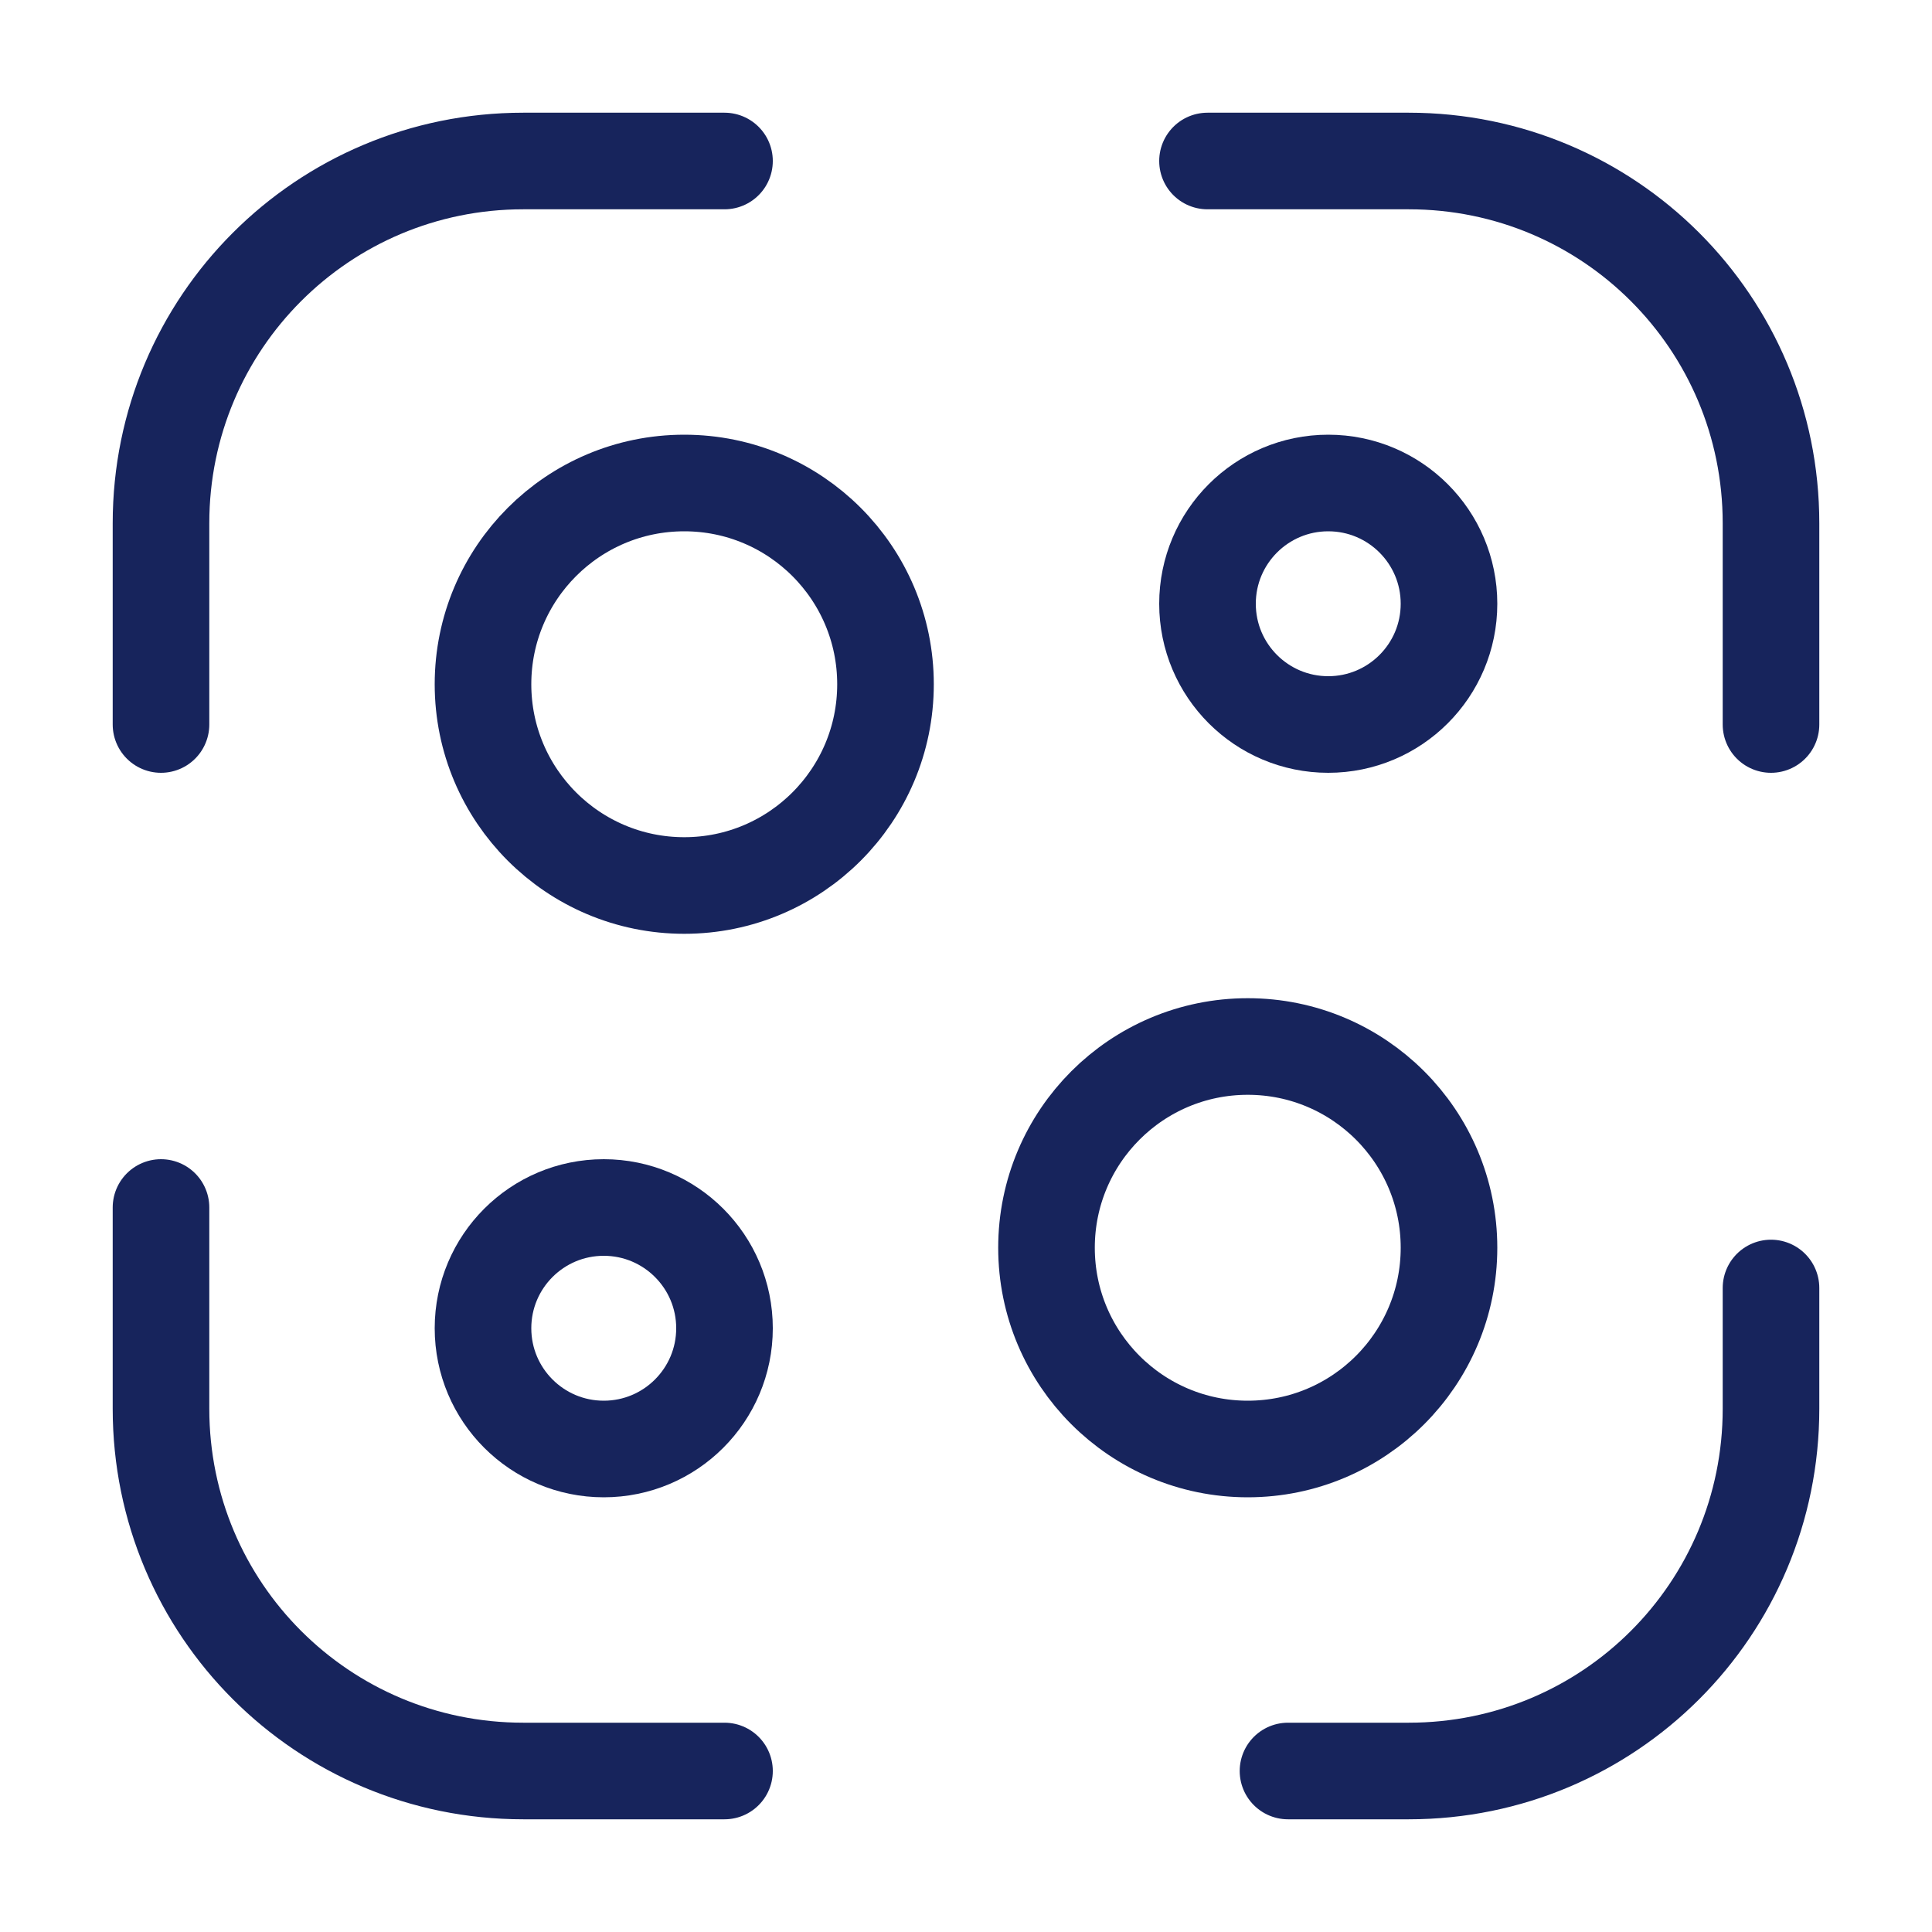 <svg width="30" height="30" viewBox="0 0 30 30" fill="none" xmlns="http://www.w3.org/2000/svg">
<path d="M2.5 11.25V8.125C2.5 5.013 5.013 2.5 8.125 2.5H11.25" stroke="#17245C" stroke-width="1.5" stroke-linecap="round" stroke-linejoin="round"/>
<path d="M18.75 2.5H21.875C24.988 2.5 27.5 5.013 27.5 8.125V11.25" stroke="#17245C" stroke-width="1.5" stroke-linecap="round" stroke-linejoin="round"/>
<path d="M27.5 20V21.875C27.5 24.988 24.988 27.5 21.875 27.5H20" stroke="#17245C" stroke-width="1.5" stroke-linecap="round" stroke-linejoin="round"/>
<path d="M11.25 27.5H8.125C5.013 27.5 2.5 24.988 2.5 21.875V18.75" stroke="#17245C" stroke-width="1.5" stroke-linecap="round" stroke-linejoin="round"/>
<path d="M10.625 13.75C12.351 13.75 13.75 12.351 13.75 10.625C13.75 8.899 12.351 7.5 10.625 7.5C8.899 7.5 7.5 8.899 7.5 10.625C7.5 12.351 8.899 13.75 10.625 13.75Z" stroke="#17245C" stroke-width="1.5" stroke-linecap="round" stroke-linejoin="round"/>
<path d="M9.375 22.5C10.411 22.5 11.25 21.66 11.25 20.625C11.25 19.59 10.411 18.75 9.375 18.75C8.339 18.75 7.5 19.59 7.5 20.625C7.5 21.66 8.339 22.5 9.375 22.5Z" stroke="#17245C" stroke-width="1.5" stroke-linecap="round" stroke-linejoin="round"/>
<path d="M20.625 11.25C21.66 11.25 22.5 10.411 22.5 9.375C22.5 8.339 21.66 7.5 20.625 7.5C19.59 7.5 18.75 8.339 18.75 9.375C18.75 10.411 19.59 11.25 20.625 11.25Z" stroke="#17245C" stroke-width="1.5" stroke-linecap="round" stroke-linejoin="round"/>
<path d="M19.375 22.5C21.101 22.5 22.5 21.101 22.5 19.375C22.5 17.649 21.101 16.25 19.375 16.25C17.649 16.25 16.25 17.649 16.25 19.375C16.25 21.101 17.649 22.5 19.375 22.5Z" stroke="#17245C" stroke-width="1.5" stroke-linecap="round" stroke-linejoin="round"/>
</svg>
